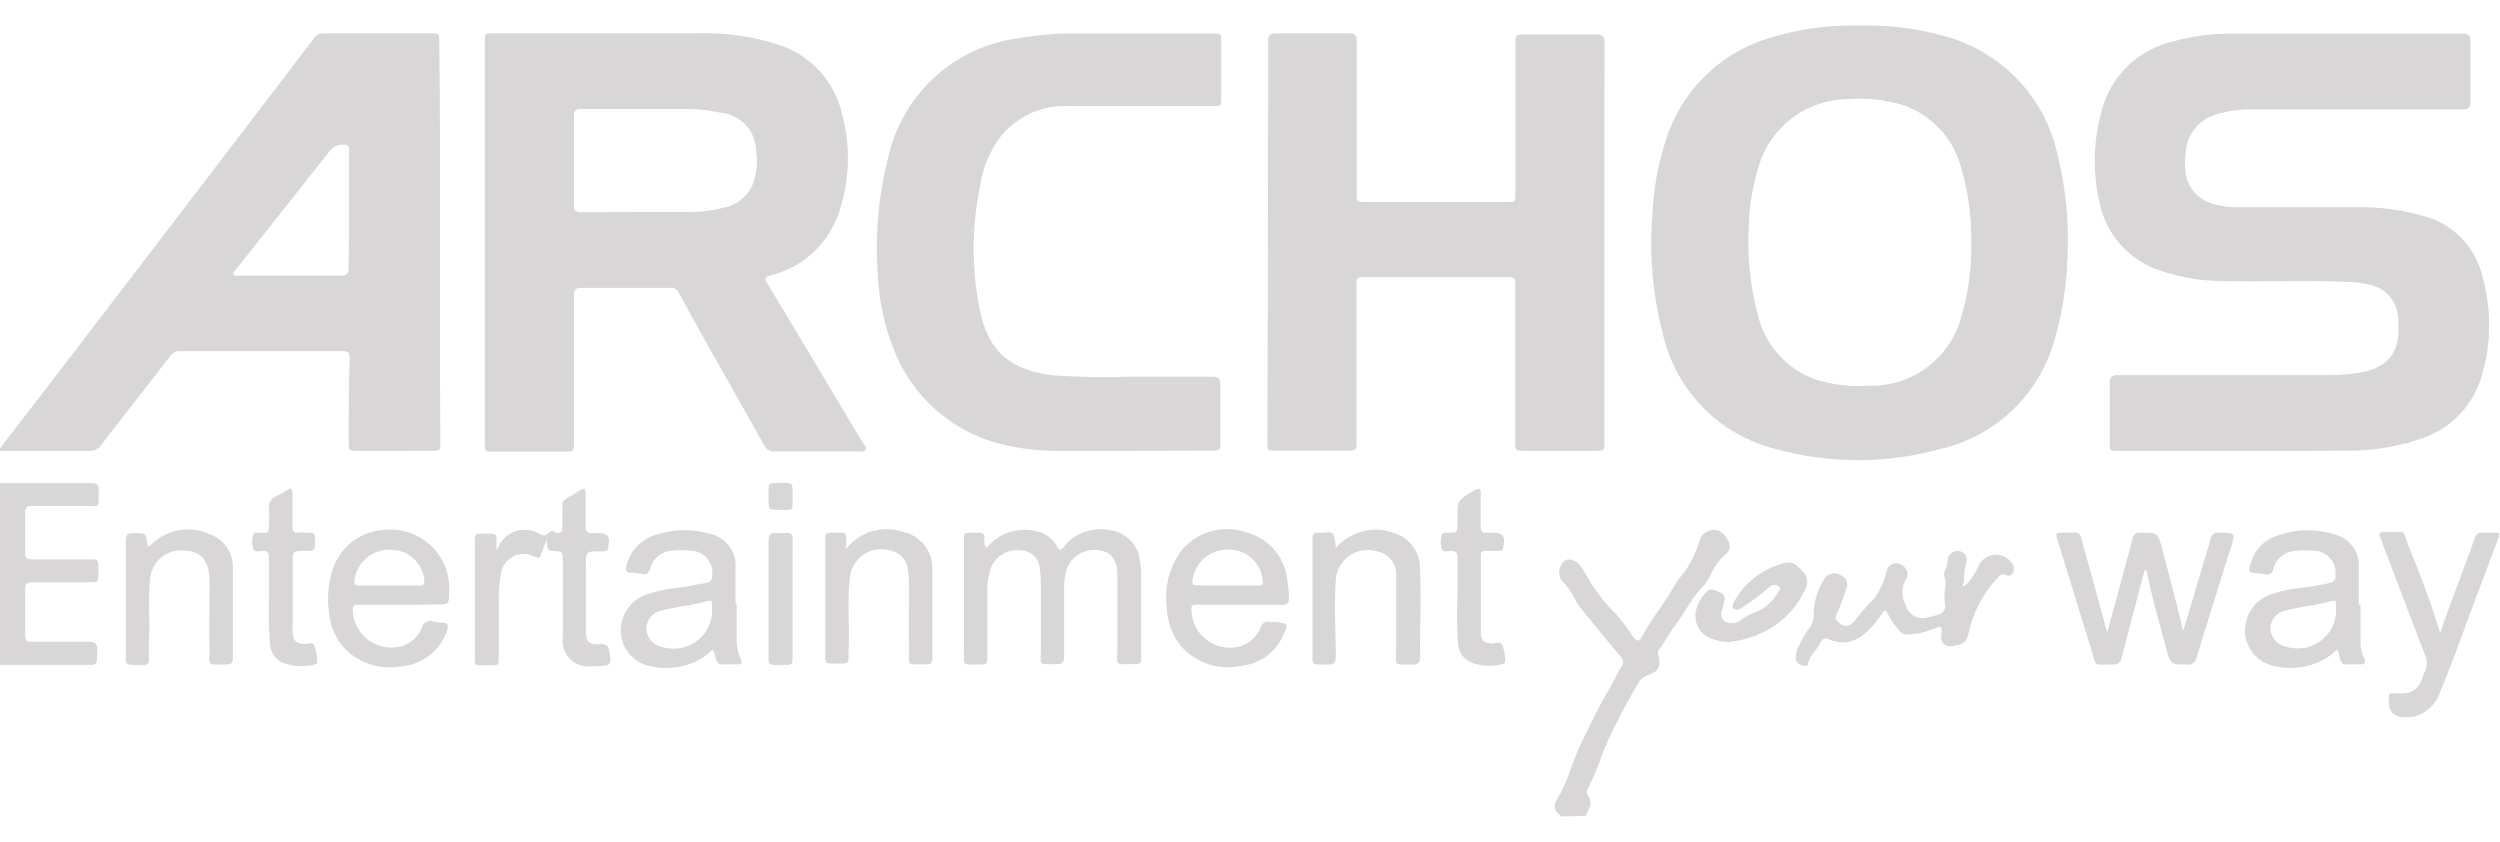 <svg width="95px" height="32px" xmlns="http://www.w3.org/2000/svg" viewBox="0 0 130.11 41.16"><defs><style>.cls-1{fill:#d8d6d6;}</style></defs><g id="Layer_2" data-name="Layer 2"><g id="Layer_2-2" data-name="Layer 2"><g id="archos"><path class="cls-1" d="M0,22c1.1-1.43,2.21-2.86,3.31-4.3q6.51-8.49,13-17A.64.64,0,0,1,16.9.4h5.53c.42,0,.43,0,.43.44.09,6.93,0,13.86.06,20.79,0,.5,0,.5-.47.5H18.58c-.4,0-.43,0-.43-.43,0-1.46,0-2.92.05-4.38,0-.28-.07-.38-.36-.38H9.38a.58.58,0,0,0-.52.26c-1.19,1.54-2.4,3.07-3.59,4.62a.67.67,0,0,1-.62.31H0ZM18.17,9.53h0v-3c0-.11,0-.25-.12-.31a.86.86,0,0,0-.82.22l-4.94,6.24c-.06.08-.19.16-.14.27s.2.06.31.06h5.26c.29,0,.42-.08.42-.38C18.16,11.61,18.17,10.57,18.17,9.53Z"/><path class="cls-1" d="M81.26,41.16c-.35-.28-.45-.51-.22-.89.56-.94.8-2,1.29-3s.9-1.88,1.44-2.78c.22-.36.39-.77.62-1.13a.35.35,0,0,0,0-.47c-.66-.78-1.3-1.56-1.94-2.35A3.79,3.79,0,0,1,82,29.9a3.66,3.66,0,0,0-.71-1,.78.78,0,0,1,.21-1.1.74.74,0,0,1,.74.31,2.43,2.43,0,0,1,.3.46,9.37,9.37,0,0,0,1.58,2.08,9.5,9.5,0,0,1,.84,1.11c.23.32.33.33.52,0C86,30.8,86.68,30,87.2,29.05a7.37,7.37,0,0,1,.49-.65,5.45,5.45,0,0,0,.79-1.69.79.79,0,0,1,1-.41,1.09,1.09,0,0,1,.45.5.51.51,0,0,1-.12.71A3.05,3.05,0,0,0,89,28.65a2.61,2.61,0,0,1-.48.65c-.5.56-.84,1.24-1.28,1.83s-.58.93-.92,1.37a.36.36,0,0,0,0,.3c.11.59,0,.82-.56,1a.94.94,0,0,0-.52.46,31.73,31.73,0,0,0-1.83,3.58,12.29,12.29,0,0,1-.76,1.84.38.38,0,0,0,0,.41c.24.34.1.63-.09.93a1.17,1.17,0,0,0,0,.11Z"/><path class="cls-1" d="M0,23.81H4.78c.27,0,.37.1.36.36,0,1,.08.83-.79.83s-1.8,0-2.7,0c-.26,0-.34.09-.34.34,0,.69,0,1.39,0,2.08,0,.3.11.37.38.36h3c.4,0,.43,0,.43.43,0,.87.06.75-.74.76H1.68c-.26,0-.37.06-.37.34,0,.81,0,1.63,0,2.44,0,.24.09.32.33.32h3c.32,0,.42.11.42.41,0,.92,0,.78-.79.79H0Z"/><path class="cls-1" d="M25.23,11.24V.88c0-.47,0-.48.47-.48H36.37a12.41,12.41,0,0,1,4.1.58,4.93,4.93,0,0,1,3.36,3.66,8.72,8.72,0,0,1-.14,5A5,5,0,0,1,40.1,13c-.31.09-.32.17-.16.43,1.65,2.73,3.29,5.48,4.92,8.22.09.13.27.28.19.42s-.32.09-.49.09H40.33a.55.55,0,0,1-.56-.32c-1.47-2.64-3-5.28-4.43-7.91a.45.45,0,0,0-.46-.28c-1.55,0-3.1,0-4.65,0-.3,0-.36.12-.36.39q0,3.81,0,7.64c0,.49,0,.49-.49.49H25.65c-.4,0-.42,0-.42-.43Zm8-1.54h2.57a7.26,7.26,0,0,0,1.8-.21,2.06,2.06,0,0,0,1.63-1.38,3.39,3.39,0,0,0,.11-1.67,2,2,0,0,0-1.8-1.9,9.14,9.14,0,0,0-1.87-.2H30.27c-.29,0-.4.07-.4.38,0,1.54,0,3.08,0,4.61,0,.31.11.39.4.38Z"/><path class="cls-1" d="M96.82,0a14.72,14.72,0,0,1,4.2.5,8.2,8.2,0,0,1,6.09,6.34,18.26,18.26,0,0,1,.47,5.57,16.82,16.82,0,0,1-.65,3.92A8,8,0,0,1,101.11,22,16.12,16.12,0,0,1,92.29,22a8,8,0,0,1-5.76-6A18.72,18.72,0,0,1,86,9.81a14.67,14.67,0,0,1,.71-3.88A8.06,8.06,0,0,1,92.28.59,14.64,14.64,0,0,1,96.82,0Zm5.77,11.38a13.18,13.18,0,0,0-.53-4,4.71,4.71,0,0,0-2.84-3.18,7.31,7.31,0,0,0-3-.37,4.87,4.87,0,0,0-4.7,3.53,11.11,11.11,0,0,0-.5,3,14.46,14.46,0,0,0,.43,4.54,4.72,4.72,0,0,0,3.09,3.53,7.44,7.44,0,0,0,2.73.31,4.84,4.84,0,0,0,4.82-3.64A12.53,12.53,0,0,0,102.59,11.38Z"/><path class="cls-1" d="M116.25,22.13h-6c-.45,0-.45,0-.45-.46,0-1,0-2,0-3.05,0-.32.09-.43.42-.43h11a9.31,9.31,0,0,0,1.59-.13c1.38-.24,2.15-.94,2-2.71a1.86,1.86,0,0,0-1.68-1.9,3.57,3.57,0,0,0-.73-.1c-2.28-.12-4.56,0-6.83-.06a10,10,0,0,1-3.07-.52,4.73,4.73,0,0,1-3.26-3.69,9.64,9.64,0,0,1,.1-4.5A5,5,0,0,1,113,.85a11.45,11.45,0,0,1,3.18-.43c4,0,8,0,12,0,.31,0,.39.11.39.4q0,1.56,0,3.12c0,.33-.1.42-.43.42H117.3a6.22,6.22,0,0,0-1.92.25,2.21,2.21,0,0,0-1.63,2,4.25,4.25,0,0,0,0,1.07,1.92,1.92,0,0,0,1.35,1.57,4.31,4.31,0,0,0,1.38.2h6.34a11.83,11.83,0,0,1,3.24.44A4.26,4.26,0,0,1,129.18,13a9.33,9.33,0,0,1,0,5.16A4.86,4.86,0,0,1,126,21.5a11.7,11.7,0,0,1-4,.62C120.07,22.14,118.16,22.13,116.25,22.13Z"/><path class="cls-1" d="M83.5,11.29c0,3.45,0,6.91,0,10.36,0,.48,0,.48-.49.48H79.39c-.53,0-.53,0-.53-.52v-8c0-.52,0-.52-.52-.52H71.06c-.46,0-.46,0-.46.44v8.09c0,.5,0,.5-.51.5H66.38c-.4,0-.42,0-.42-.42Q66,11.26,66,.82c0-.31.1-.42.41-.42H70.2c.32,0,.41.11.41.42q0,3.95,0,7.89c0,.47,0,.47.47.47h7.35c.43,0,.44,0,.44-.44V1c0-.54,0-.54.54-.54h3.68c.32,0,.42.1.42.43C83.49,4.31,83.5,7.8,83.5,11.29Z"/><path class="cls-1" d="M59.1,22.13c-1.26,0-2.52,0-3.78,0a12.21,12.21,0,0,1-3.75-.5,8.13,8.13,0,0,1-5.14-5,12.15,12.15,0,0,1-.75-3.77,19,19,0,0,1,.56-6.05A8,8,0,0,1,53,.66,15.81,15.81,0,0,1,56,.41h7.12c.43,0,.44,0,.44.44V3.73c0,.45,0,.46-.45.46-2.51,0-5,0-7.54,0A4.24,4.24,0,0,0,52.06,5.8,5.67,5.67,0,0,0,51,8.39a15.93,15.93,0,0,0,.06,6.7c.47,1.91,1.57,2.85,3.75,3.11a38.14,38.14,0,0,0,4,.07c1.43,0,2.86,0,4.29,0,.32,0,.41.11.41.42,0,1,0,2,0,3,0,.42,0,.43-.45.43Z"/><path class="cls-1" d="M51.31,27.22A2.57,2.57,0,0,1,54,26.33a1.52,1.52,0,0,1,1,.76c.15.28.23.2.39,0a2.44,2.44,0,0,1,2.37-.83,1.78,1.78,0,0,1,1.56,1.57,5,5,0,0,1,.07.77c0,1.4,0,2.8,0,4.2,0,.41,0,.43-.41.43-1,0-.83.12-.83-.83,0-1.27,0-2.53,0-3.8,0-.78-.3-1.19-.88-1.28a1.52,1.52,0,0,0-1.74.93,2.92,2.92,0,0,0-.15.93c0,1.21,0,2.42,0,3.64,0,.3-.08.42-.4.41-1,0-.8.1-.81-.81,0-1.12,0-2.23,0-3.35a6.36,6.36,0,0,0-.06-.87,1,1,0,0,0-1-.89,1.45,1.45,0,0,0-1.62,1.22,4,4,0,0,0-.11.9V32.8c0,.44,0,.45-.43.45-.92,0-.78.09-.78-.77,0-1.89,0-3.77,0-5.66,0-.43,0-.43.44-.43h0c.71,0,.61,0,.62.61C51.29,27.05,51.3,27.1,51.31,27.22Z"/><path class="cls-1" d="M109.67,31.58c.32-1.17.62-2.27.91-3.36.14-.51.28-1,.41-1.54a.35.35,0,0,1,.39-.29c.92,0,.92,0,1.15.85.35,1.3.68,2.6,1,3.89,0,.09,0,.17.1.35l.57-1.9c.29-1,.58-1.91.85-2.87a.37.37,0,0,1,.43-.32c.87,0,.87,0,.61.82q-.9,2.84-1.77,5.67a.44.44,0,0,1-.5.37c-.85,0-.86,0-1.07-.79-.35-1.31-.73-2.61-1-3.93a.37.37,0,0,0-.12-.22c-.12.42-.23.84-.34,1.26-.29,1.1-.58,2.19-.86,3.29-.07.28-.19.4-.49.39-1,0-.81.17-1.12-.84-.58-1.87-1.15-3.74-1.73-5.61-.12-.41-.12-.41.29-.41,1,0,.8-.16,1.08.83.39,1.36.76,2.73,1.13,4.09Z"/><path class="cls-1" d="M28.45,26.76c-.11.28-.2.51-.28.74s-.14.22-.34.15a1.19,1.19,0,0,0-1.77,1,5.34,5.34,0,0,0-.1,1.13v3.08c0,.42,0,.44-.41.43-1,0-.83.12-.83-.82q0-2.78,0-5.55c0-.48,0-.48.46-.48.73,0,.66-.07.66.67,0,0,0,.08,0,.14S26,27.06,26,27a1.5,1.5,0,0,1,2-.59c.18.08.33.22.55,0s.31,0,.47,0,.25-.07.25-.25c0-.39,0-.78,0-1.17a.36.36,0,0,1,.2-.37l.72-.44c.21-.13.29-.06.29.17,0,.57,0,1.13,0,1.69,0,.28.08.41.37.37h.2c.6,0,.72.16.6.76,0,.13-.09.19-.22.19h-.2c-.74,0-.74,0-.74.77v3.35c0,.59.16.76.77.71.32,0,.4.09.45.37.12.72.1.76-.65.78h-.29a1.32,1.32,0,0,1-1.48-1.46c0-1.39,0-2.79,0-4.19,0-.22-.05-.33-.3-.33C28.5,27.34,28.5,27.33,28.45,26.76Z"/><path class="cls-1" d="M38.34,30.1c0,.67,0,1.34,0,2a2.09,2.09,0,0,0,.21.85c.11.23,0,.3-.19.29H38c-.62,0-.65.12-.82-.59-.07-.26-.18-.12-.27,0a3.59,3.59,0,0,1-1.68.74,3.73,3.73,0,0,1-1.45-.07,1.88,1.88,0,0,1-1.47-1.76,2,2,0,0,1,1.21-1.91,8.16,8.16,0,0,1,2-.42L36.75,29a.35.35,0,0,0,.32-.4,1.16,1.16,0,0,0-1.18-1.28,4.31,4.31,0,0,0-.88,0,1.27,1.27,0,0,0-1.18.95c-.07.24-.18.32-.42.27a5.73,5.73,0,0,0-.58-.07c-.24,0-.29-.12-.23-.34a2.22,2.22,0,0,1,1.53-1.63,4.89,4.89,0,0,1,2.76-.07,1.71,1.71,0,0,1,1.39,1.82V30.1Zm-1.28.22c0-.44,0-.43-.4-.33s-.62.14-.92.2a10.37,10.37,0,0,0-1.37.27.94.94,0,0,0-.72,1,1,1,0,0,0,.83.88A2,2,0,0,0,37.06,30.32Z"/><path class="cls-1" d="M122.85,30.11c0,.67,0,1.34,0,2a1.89,1.89,0,0,0,.19.81c.13.26,0,.33-.22.32h-.29c-.61,0-.66.12-.82-.59-.06-.26-.17-.12-.27,0a3.55,3.55,0,0,1-1.68.74,3.74,3.74,0,0,1-1.45-.07,1.89,1.89,0,0,1-1.47-1.76,2,2,0,0,1,1.21-1.91,7.34,7.34,0,0,1,2-.42c.42-.07.84-.13,1.25-.24a.31.31,0,0,0,.25-.35,1.16,1.16,0,0,0-1.17-1.31,4.31,4.31,0,0,0-.88,0,1.27,1.27,0,0,0-1.19.95.33.33,0,0,1-.45.27,2,2,0,0,0-.35-.05c-.5,0-.53-.08-.34-.61a2.06,2.06,0,0,1,1.23-1.3,4.61,4.61,0,0,1,3.15-.09,1.65,1.65,0,0,1,1.21,1.73c0,.64,0,1.28,0,1.92Zm-1.27.19c0-.42,0-.42-.4-.31l-.66.15a15,15,0,0,0-1.65.32.94.94,0,0,0-.7,1,1,1,0,0,0,.84.87A2,2,0,0,0,121.58,30.3Z"/><path class="cls-1" d="M20.89,30.14H18.64c-.18,0-.28,0-.28.25a2,2,0,0,0,2.52,1.91,1.64,1.64,0,0,0,1.09-1,.43.43,0,0,1,.53-.3,5,5,0,0,0,.54.08c.27,0,.33.14.23.39a2.75,2.75,0,0,1-2.42,1.88,3.28,3.28,0,0,1-2.92-.94,3.11,3.11,0,0,1-.8-1.84,4.91,4.91,0,0,1,.23-2.4,3,3,0,0,1,2.75-1.93,3.05,3.05,0,0,1,3.27,3.11c0,.78,0,.78-.74.78Zm-.62-1h1.56c.22,0,.28-.07.25-.3a1.74,1.74,0,0,0-1.71-1.56,1.81,1.81,0,0,0-1.91,1.51c-.05.23,0,.35.25.35Z"/><path class="cls-1" d="M64.45,30.14H62.27c-.22,0-.29.06-.26.3a2,2,0,0,0,2.48,1.88,1.67,1.67,0,0,0,1.12-1,.41.41,0,0,1,.53-.28l.29,0c.61.09.63.1.36.67a2.67,2.67,0,0,1-2.2,1.61,3.23,3.23,0,0,1-3.21-1.13,3.53,3.53,0,0,1-.66-2,4,4,0,0,1,.77-2.87,3.07,3.07,0,0,1,3.37-.95A2.89,2.89,0,0,1,67,28.89a5.59,5.59,0,0,1,.08.91c0,.25-.09.34-.35.34C66,30.13,65.2,30.14,64.45,30.14Zm-.58-1h1.62c.15,0,.24,0,.23-.21A1.75,1.75,0,0,0,64,27.27a1.84,1.84,0,0,0-1.94,1.59c0,.2,0,.27.23.27Z"/><path class="cls-1" d="M102.14,29.2a1,1,0,0,0,.47-.45,4.18,4.18,0,0,0,.37-.65,1,1,0,0,1,1.71-.15.46.46,0,0,1,.06.54c-.1.2-.27.14-.42.08s-.27.06-.36.16a6,6,0,0,0-1.48,2.74c-.16.65-.23.72-.9.82a.46.46,0,0,1-.56-.54c.06-.54.06-.53-.46-.34a3.55,3.55,0,0,1-1.29.28.47.47,0,0,1-.4-.17,4.07,4.07,0,0,1-.57-.79c-.2-.39-.2-.39-.46,0a4,4,0,0,1-.84.94,1.69,1.69,0,0,1-1.83.27c-.23-.1-.36,0-.44.16-.16.4-.57.65-.64,1.11,0,.13-.17.11-.28.09a.41.41,0,0,1-.36-.4,1.2,1.2,0,0,1,.15-.59,4.8,4.8,0,0,1,.54-.93,1.15,1.15,0,0,0,.24-.78A3.47,3.47,0,0,1,95,28.72a.64.64,0,0,1,.7-.17c.35.16.51.4.41.67a12.39,12.39,0,0,1-.5,1.37.32.32,0,0,0,.06.46c.17.14.34.26.56.15a.65.65,0,0,0,.28-.2,11,11,0,0,1,1-1.15,3.76,3.76,0,0,0,.67-1.43.54.54,0,0,1,.44-.43.57.57,0,0,1,.55.27.47.47,0,0,1,0,.6,1.38,1.38,0,0,0,0,1.28.93.93,0,0,0,1.15.66,4.05,4.05,0,0,0,.47-.12c.32-.09.51-.24.43-.63a2.88,2.88,0,0,1,0-.71,1.23,1.23,0,0,0,0-.57.53.53,0,0,1,0-.41,1.23,1.23,0,0,0,.15-.56.53.53,0,0,1,.53-.46.48.48,0,0,1,.44.62C102.17,28.37,102.28,28.79,102.14,29.2Z"/><path class="cls-1" d="M127,31.63c.39-1.22.87-2.4,1.3-3.6.17-.46.35-.91.5-1.37a.35.35,0,0,1,.38-.27h.56c.37,0,.38,0,.25.37-.35.94-.7,1.88-1.06,2.82-.63,1.66-1.2,3.34-1.9,5a2,2,0,0,1-1.46,1.4l-.12,0c-.84.11-1.2-.25-1.12-1.08,0-.16.08-.17.21-.15a3.88,3.88,0,0,0,.48,0,1,1,0,0,0,1-.67,4,4,0,0,1,.19-.48,1,1,0,0,0,0-.84c-.75-1.94-1.48-3.88-2.22-5.82l-.06-.15c-.15-.42-.15-.44.31-.43,1,0,.78-.19,1.14.8C126,28.67,126.55,30.13,127,31.63Z"/><path class="cls-1" d="M69.52,27.2a2.7,2.7,0,0,1,3-.8,1.89,1.89,0,0,1,1.38,1.81c.07,1.55,0,3.09,0,4.64,0,.29-.09.41-.39.4-1,0-.85.11-.85-.84,0-1.24,0-2.47,0-3.7a1.23,1.23,0,0,0-1-1.35,1.66,1.66,0,0,0-2.14,1.56c-.1,1.3,0,2.6,0,3.9,0,.32-.08.44-.42.43-.92,0-.79.09-.79-.8,0-1.86,0-3.72,0-5.58,0-.48,0-.49.47-.47.21,0,.49-.13.62.11A2.33,2.33,0,0,1,69.52,27.2Z"/><path class="cls-1" d="M7.72,27.1c.09,0,.12-.06.16-.1a2.72,2.72,0,0,1,3-.55,1.83,1.83,0,0,1,1.24,1.81c0,1.56,0,3.12,0,4.68,0,.23-.1.31-.32.31-1.09,0-.88.11-.9-.86s0-2.12,0-3.18v-.33c0-1-.42-1.51-1.23-1.55a1.6,1.6,0,0,0-1.85,1.45c-.13,1.09,0,2.18-.07,3.28V33c0,.19-.07.28-.26.27H7.43c-1,0-.87.11-.88-.84,0-1.86,0-3.72,0-5.59,0-.32.08-.44.42-.43.63,0,.63,0,.71.64C7.68,27.05,7.71,27.07,7.72,27.1Z"/><path class="cls-1" d="M44,27.28a2.68,2.68,0,0,1,3-.93,1.91,1.91,0,0,1,1.52,1.91c0,1.56,0,3.12,0,4.68,0,.2-.06.31-.28.3-1.14,0-.91.12-.93-.85s0-2.21,0-3.31a4.52,4.52,0,0,0-.06-.74,1.09,1.09,0,0,0-.85-1,1.64,1.64,0,0,0-2.17,1.4c-.15,1.26,0,2.53-.07,3.79,0,.72.1.67-.69.67-.52,0-.52,0-.52-.51V26.85c0-.46,0-.46.44-.46.74,0,.64-.05.65.65Z"/><path class="cls-1" d="M75.85,29.78c0-.77,0-1.41,0-2.05,0-.28-.06-.42-.38-.39-.14,0-.36.09-.43-.11a1.14,1.14,0,0,1,0-.73c.06-.16.23-.1.35-.11.46,0,.46,0,.46-.47V25.7c0-1,0-1,.92-1.53.22-.11.29-.08.29.16,0,.58,0,1.15,0,1.72,0,.25.07.38.33.34h.23c.62,0,.74.17.61.78,0,.14-.11.17-.23.17s-.46,0-.68,0-.26.08-.25.26c0,1.34,0,2.68,0,4,0,.41.18.54.6.56.17,0,.41-.12.51.07a2.15,2.15,0,0,1,.15.88c0,.07-.07.11-.13.12a2.81,2.81,0,0,1-1.6-.07,1.16,1.16,0,0,1-.72-1A22.13,22.13,0,0,1,75.85,29.78Z"/><path class="cls-1" d="M14,29.86c0-.82,0-1.51,0-2.19,0-.26-.09-.34-.34-.33s-.39.09-.47-.1a1.11,1.11,0,0,1,0-.74c0-.17.24-.1.37-.1.43,0,.43,0,.44-.43a8,8,0,0,0,0-.85.56.56,0,0,1,.36-.61c.2-.1.39-.23.59-.35s.27-.07.27.16c0,.58,0,1.17,0,1.75,0,.24.07.35.32.32s.26,0,.39,0c.46,0,.46,0,.46.47s0,.48-.48.48c-.68,0-.68,0-.68.7,0,1.05,0,2.1,0,3.15a3.39,3.39,0,0,0,0,.45c.06.41.21.53.63.54.16,0,.4-.11.48.06a1.87,1.87,0,0,1,.16.88c0,.08-.06.11-.13.13a2.7,2.7,0,0,1-1.66-.1,1.1,1.1,0,0,1-.65-.9A22.07,22.07,0,0,1,14,29.86Z"/><path class="cls-1" d="M90,32.08a2.62,2.62,0,0,1-1.14-.27,1.26,1.26,0,0,1-.58-1.42,2.18,2.18,0,0,1,.51-.9c.22-.26.47-.1.71,0a.35.35,0,0,1,.24.46,3.59,3.59,0,0,1-.12.47.47.47,0,0,0,.44.67.68.68,0,0,0,.52-.14,2.82,2.82,0,0,1,.82-.44,2.31,2.31,0,0,0,1.12-1c.06-.1.21-.22.05-.33a.35.35,0,0,0-.43,0c-.21.17-.42.33-.63.51s-.61.44-.92.65a.3.3,0,0,1-.36,0c-.15-.11,0-.22,0-.32a4.11,4.11,0,0,1,2.71-2.06c.41-.1.66.21.9.47a.77.77,0,0,1,.09.94,4.56,4.56,0,0,1-1.65,1.91A5.43,5.43,0,0,1,90,32.08Z"/><path class="cls-1" d="M40,29.79c0-1,0-2,0-3,0-.27.08-.39.37-.38,1,0,.88-.15.88.88,0,1.85,0,3.7,0,5.55,0,.41,0,.43-.42.43-.95,0-.82.12-.83-.83Z"/><path class="cls-1" d="M40,24.5c0-.77-.07-.69.7-.7.55,0,.55,0,.55.56,0,1,.09.83-.72.84-.53,0-.53,0-.53-.54Z"/></g></g></g></svg>